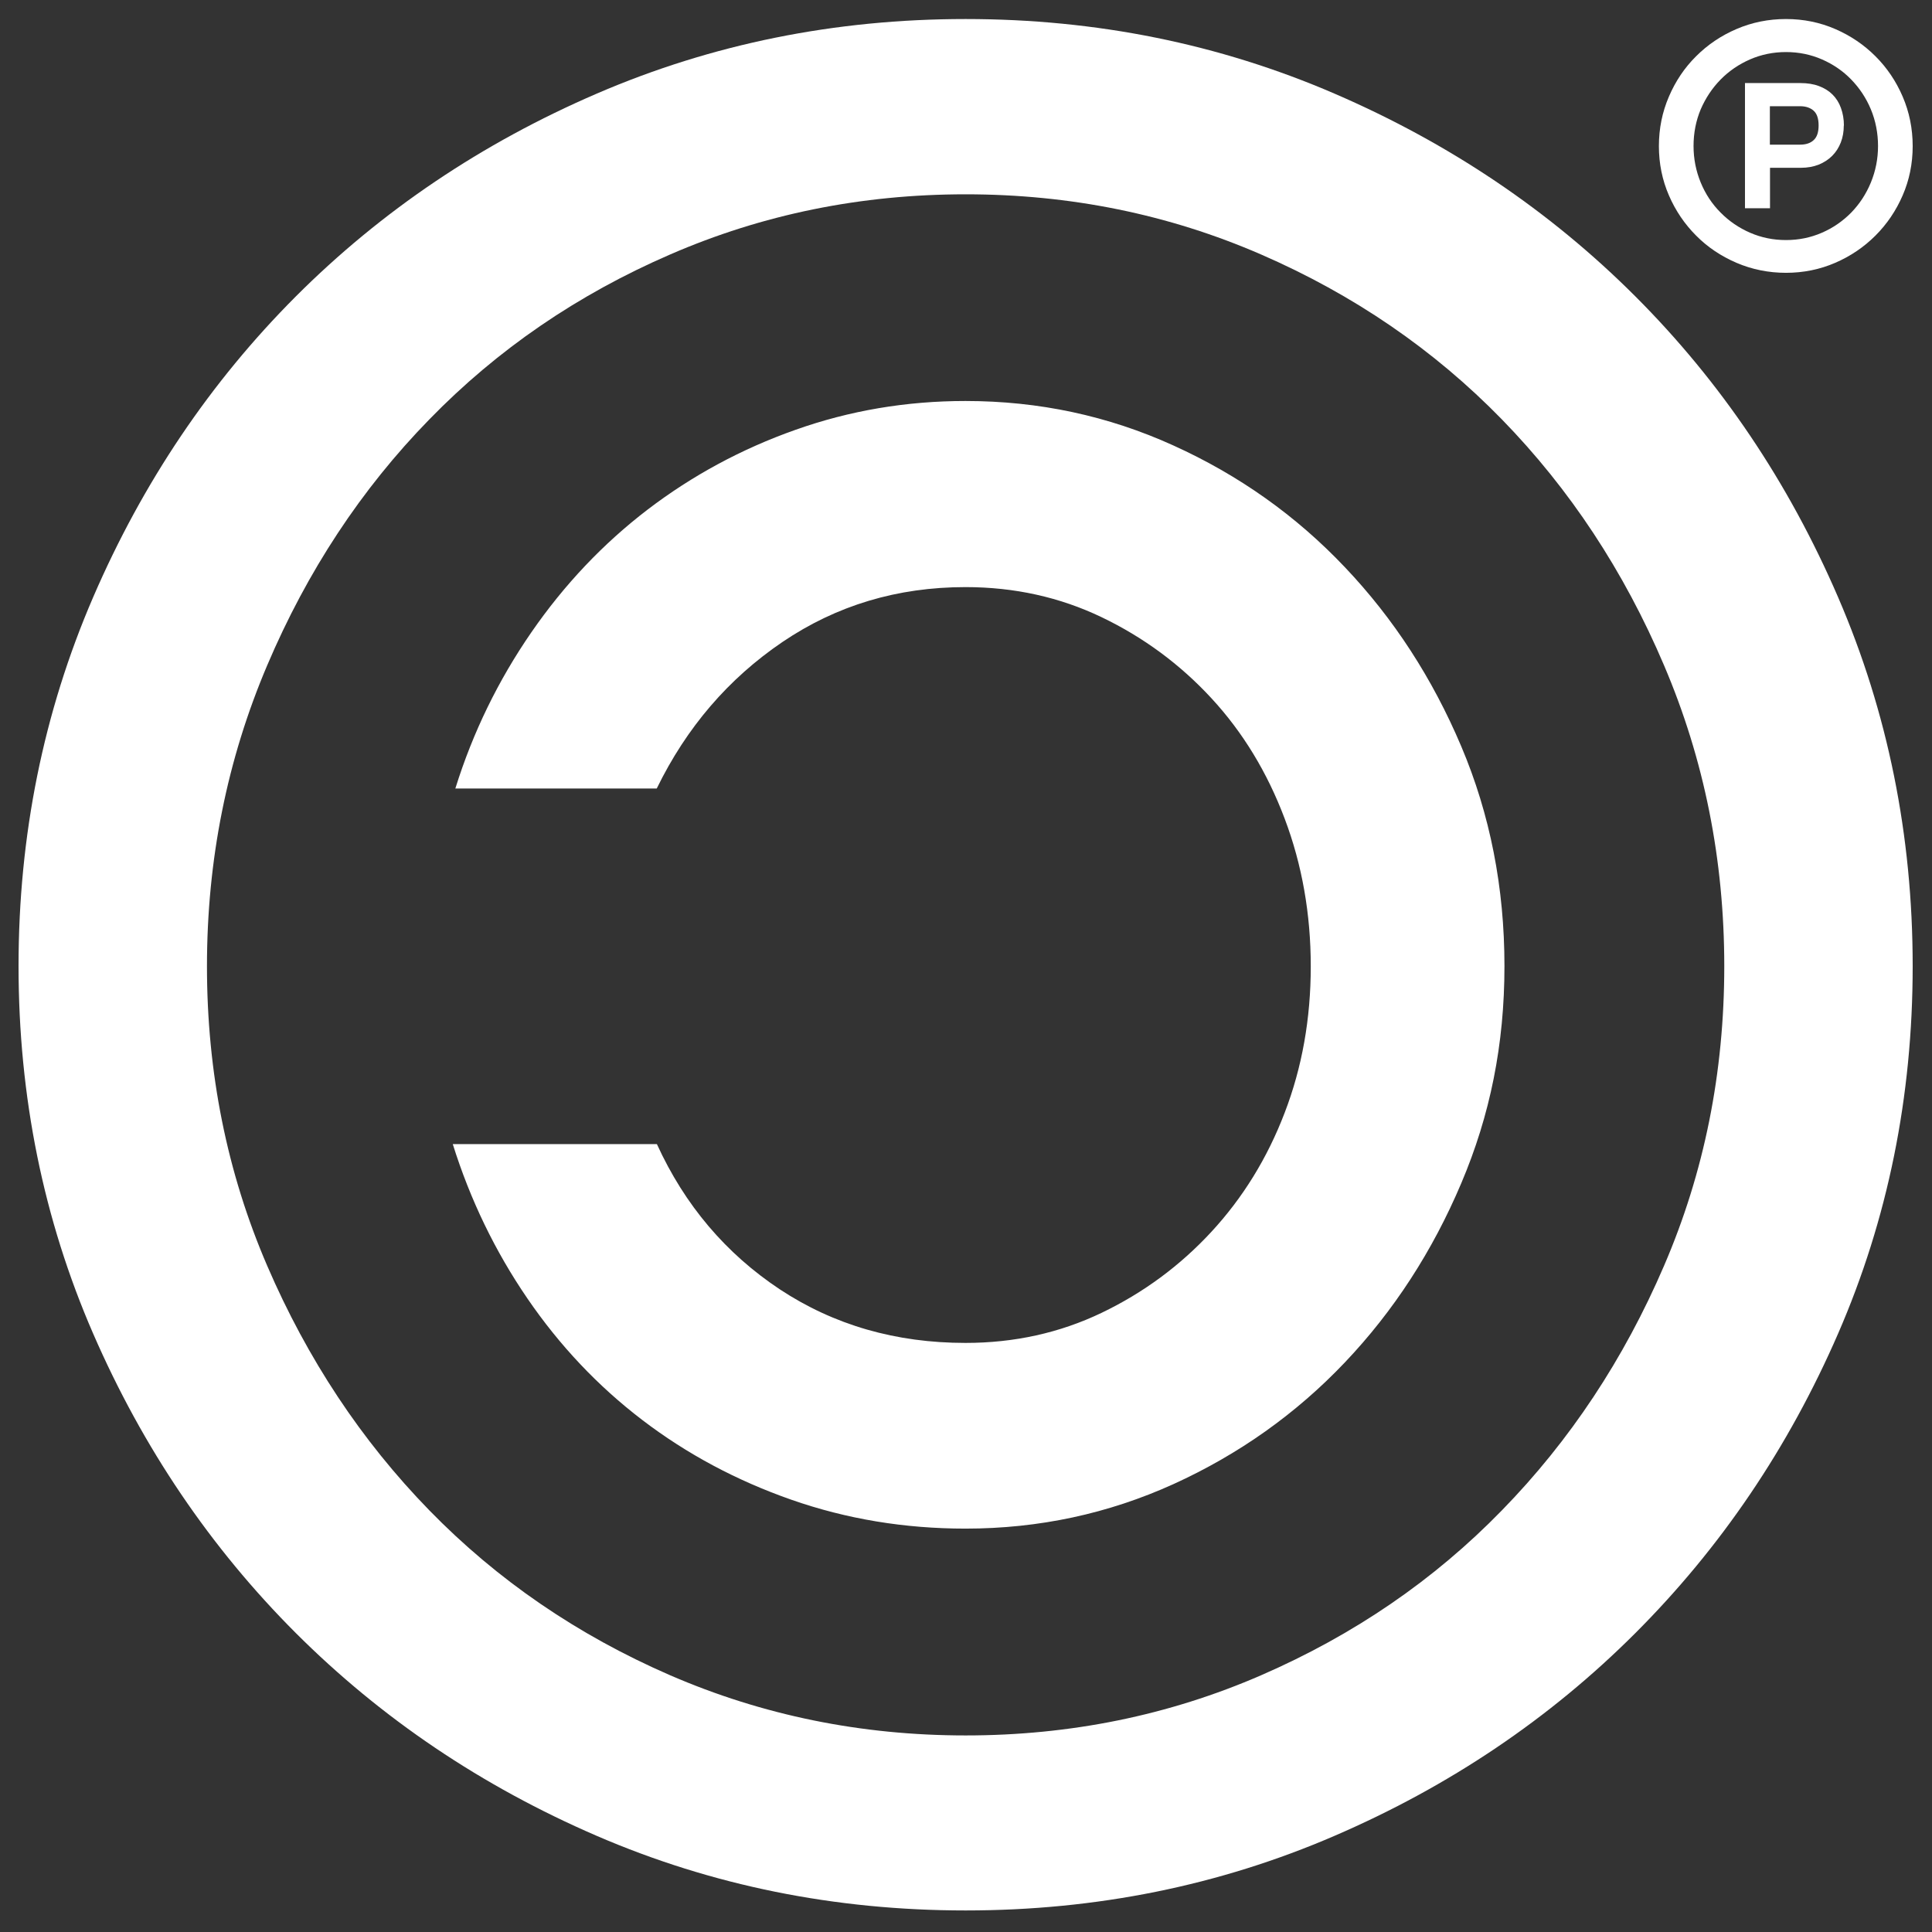 <svg width="200" height="200" viewBox="0 0 200 200" fill="none" xmlns="http://www.w3.org/2000/svg">
<rect x="0" y="0" width="200" height="200" fill="#333333" stroke="none"/>
<path d="M179.757 27.205C178.159 26.518 176.758 25.579 175.581 24.388C174.39 23.197 173.451 21.81 172.765 20.227C172.078 18.644 171.728 16.934 171.728 15.127C171.728 13.305 172.078 11.596 172.765 9.998C173.451 8.401 174.39 7 175.581 5.823C176.772 4.632 178.159 3.693 179.757 3.007C181.354 2.32 183.063 1.97 184.885 1.97C186.707 1.97 188.402 2.32 189.985 3.007C191.569 3.693 192.956 4.632 194.147 5.823C195.338 7.014 196.277 8.401 196.963 9.998C197.65 11.596 198 13.305 198 15.127C198 16.948 197.65 18.644 196.963 20.227C196.277 21.81 195.338 23.197 194.147 24.388C192.956 25.579 191.569 26.518 189.985 27.205C188.402 27.891 186.693 28.242 184.885 28.242C183.078 28.242 181.354 27.891 179.757 27.205ZM181.172 6.145C180.009 6.65 178.986 7.35 178.117 8.233C177.249 9.116 176.562 10.153 176.058 11.316C175.567 12.492 175.315 13.754 175.315 15.113C175.315 16.444 175.567 17.705 176.058 18.896C176.548 20.087 177.235 21.124 178.117 22.006C178.986 22.889 180.009 23.59 181.172 24.094C182.335 24.599 183.568 24.851 184.885 24.851C186.202 24.851 187.435 24.599 188.598 24.094C189.761 23.59 190.77 22.889 191.639 22.006C192.493 21.124 193.18 20.087 193.67 18.896C194.161 17.705 194.413 16.444 194.413 15.113C194.413 13.782 194.161 12.492 193.67 11.316C193.18 10.139 192.493 9.116 191.639 8.233C190.784 7.35 189.761 6.65 188.598 6.145C187.435 5.641 186.202 5.389 184.885 5.389C183.568 5.389 182.335 5.641 181.172 6.145Z" fill="white"/>
<path d="M190.868 12.998C190.868 13.629 190.77 14.203 190.559 14.75C190.349 15.282 190.055 15.745 189.663 16.137C189.27 16.529 188.808 16.823 188.262 17.048C187.715 17.258 187.099 17.37 186.44 17.37H183.231V21.559H180.639V8.599H186.384C187.085 8.599 187.729 8.697 188.29 8.907C188.85 9.117 189.326 9.411 189.705 9.79C190.083 10.168 190.377 10.63 190.573 11.177C190.77 11.723 190.882 12.326 190.882 12.998H190.868ZM183.217 11.009V14.974H186.342C186.944 14.974 187.421 14.82 187.757 14.498C188.093 14.189 188.262 13.685 188.262 12.984C188.262 12.284 188.093 11.779 187.757 11.471C187.421 11.163 186.944 10.995 186.342 10.995H183.217V11.009Z" fill="white"/>
<path d="M99.96 197.769C86.425 197.769 73.688 195.191 61.778 190.049C49.868 184.906 39.486 177.901 30.63 169.059C21.789 160.218 14.783 149.877 9.641 138.051C4.499 126.225 1.92 113.545 1.92 100.01C1.92 86.474 4.499 73.738 9.641 61.828C14.783 49.918 21.789 39.535 30.63 30.68C39.472 21.838 49.854 14.832 61.778 9.69C73.702 4.548 86.425 1.97 99.96 1.97C113.496 1.97 126.232 4.548 138.142 9.69C150.052 14.832 160.435 21.824 169.29 30.68C178.131 39.521 185.137 49.904 190.28 61.828C195.422 73.738 198 86.474 198 100.01C198 113.545 195.422 126.225 190.28 138.051C185.137 149.877 178.146 160.204 169.29 169.059C160.449 177.901 150.066 184.906 138.142 190.049C126.232 195.191 113.496 197.769 99.96 197.769ZM99.96 20.115C89.129 20.115 78.929 22.189 69.359 26.35C59.789 30.497 51.48 36.186 44.446 43.416C37.398 50.632 31.807 59.123 27.66 68.876C23.512 78.628 21.425 89.01 21.425 100.024C21.425 111.037 23.498 121.377 27.66 131.031C31.821 140.686 37.412 149.135 44.446 156.351C51.48 163.567 59.789 169.255 69.359 173.417C78.929 177.564 89.129 179.652 99.96 179.652C110.791 179.652 120.992 177.578 130.562 173.417C140.132 169.255 148.441 163.581 155.475 156.351C162.522 149.135 168.113 140.686 172.261 131.031C176.422 121.377 178.496 111.037 178.496 100.024C178.496 89.01 176.422 78.628 172.261 68.876C168.113 59.123 162.508 50.632 155.475 43.416C148.441 36.2 140.132 30.512 130.562 26.35C120.992 22.189 110.791 20.115 99.96 20.115ZM47.15 81.584C48.958 75.797 51.578 70.431 54.997 65.471C58.43 60.497 62.451 56.265 67.047 52.748C71.657 49.231 76.757 46.471 82.347 44.495C87.952 42.506 93.809 41.511 99.946 41.511C107.527 41.511 114.701 43.038 121.482 46.121C128.25 49.189 134.163 53.379 139.221 58.717C144.279 64.041 148.287 70.221 151.271 77.269C154.256 84.317 155.741 91.897 155.741 100.01C155.741 108.122 154.256 115.45 151.271 122.484C148.287 129.532 144.279 135.711 139.221 141.036C134.163 146.36 128.25 150.55 121.482 153.632C114.715 156.701 107.541 158.242 99.946 158.242C93.627 158.242 87.63 157.247 81.941 155.258C76.252 153.268 71.11 150.522 66.5 147.005C61.891 143.488 57.925 139.284 54.59 134.408C51.256 129.532 48.677 124.208 46.87 118.435H68C70.886 124.754 75.132 129.756 80.722 133.469C86.327 137.169 92.73 139.018 99.946 139.018C105.004 139.018 109.698 137.981 114.028 135.908C118.358 133.834 122.155 131.031 125.405 127.515C128.656 123.998 131.192 119.892 132.986 115.198C134.793 110.504 135.69 105.446 135.69 100.038C135.69 94.629 134.793 89.515 132.986 84.737C131.178 79.945 128.656 75.797 125.405 72.28C122.155 68.763 118.358 65.961 114.028 63.887C109.698 61.814 105.004 60.777 99.946 60.777C92.898 60.777 86.593 62.668 80.988 66.466C75.398 70.263 71.068 75.307 67.986 81.626H47.136L47.15 81.584Z" fill="white"/>
</svg>
